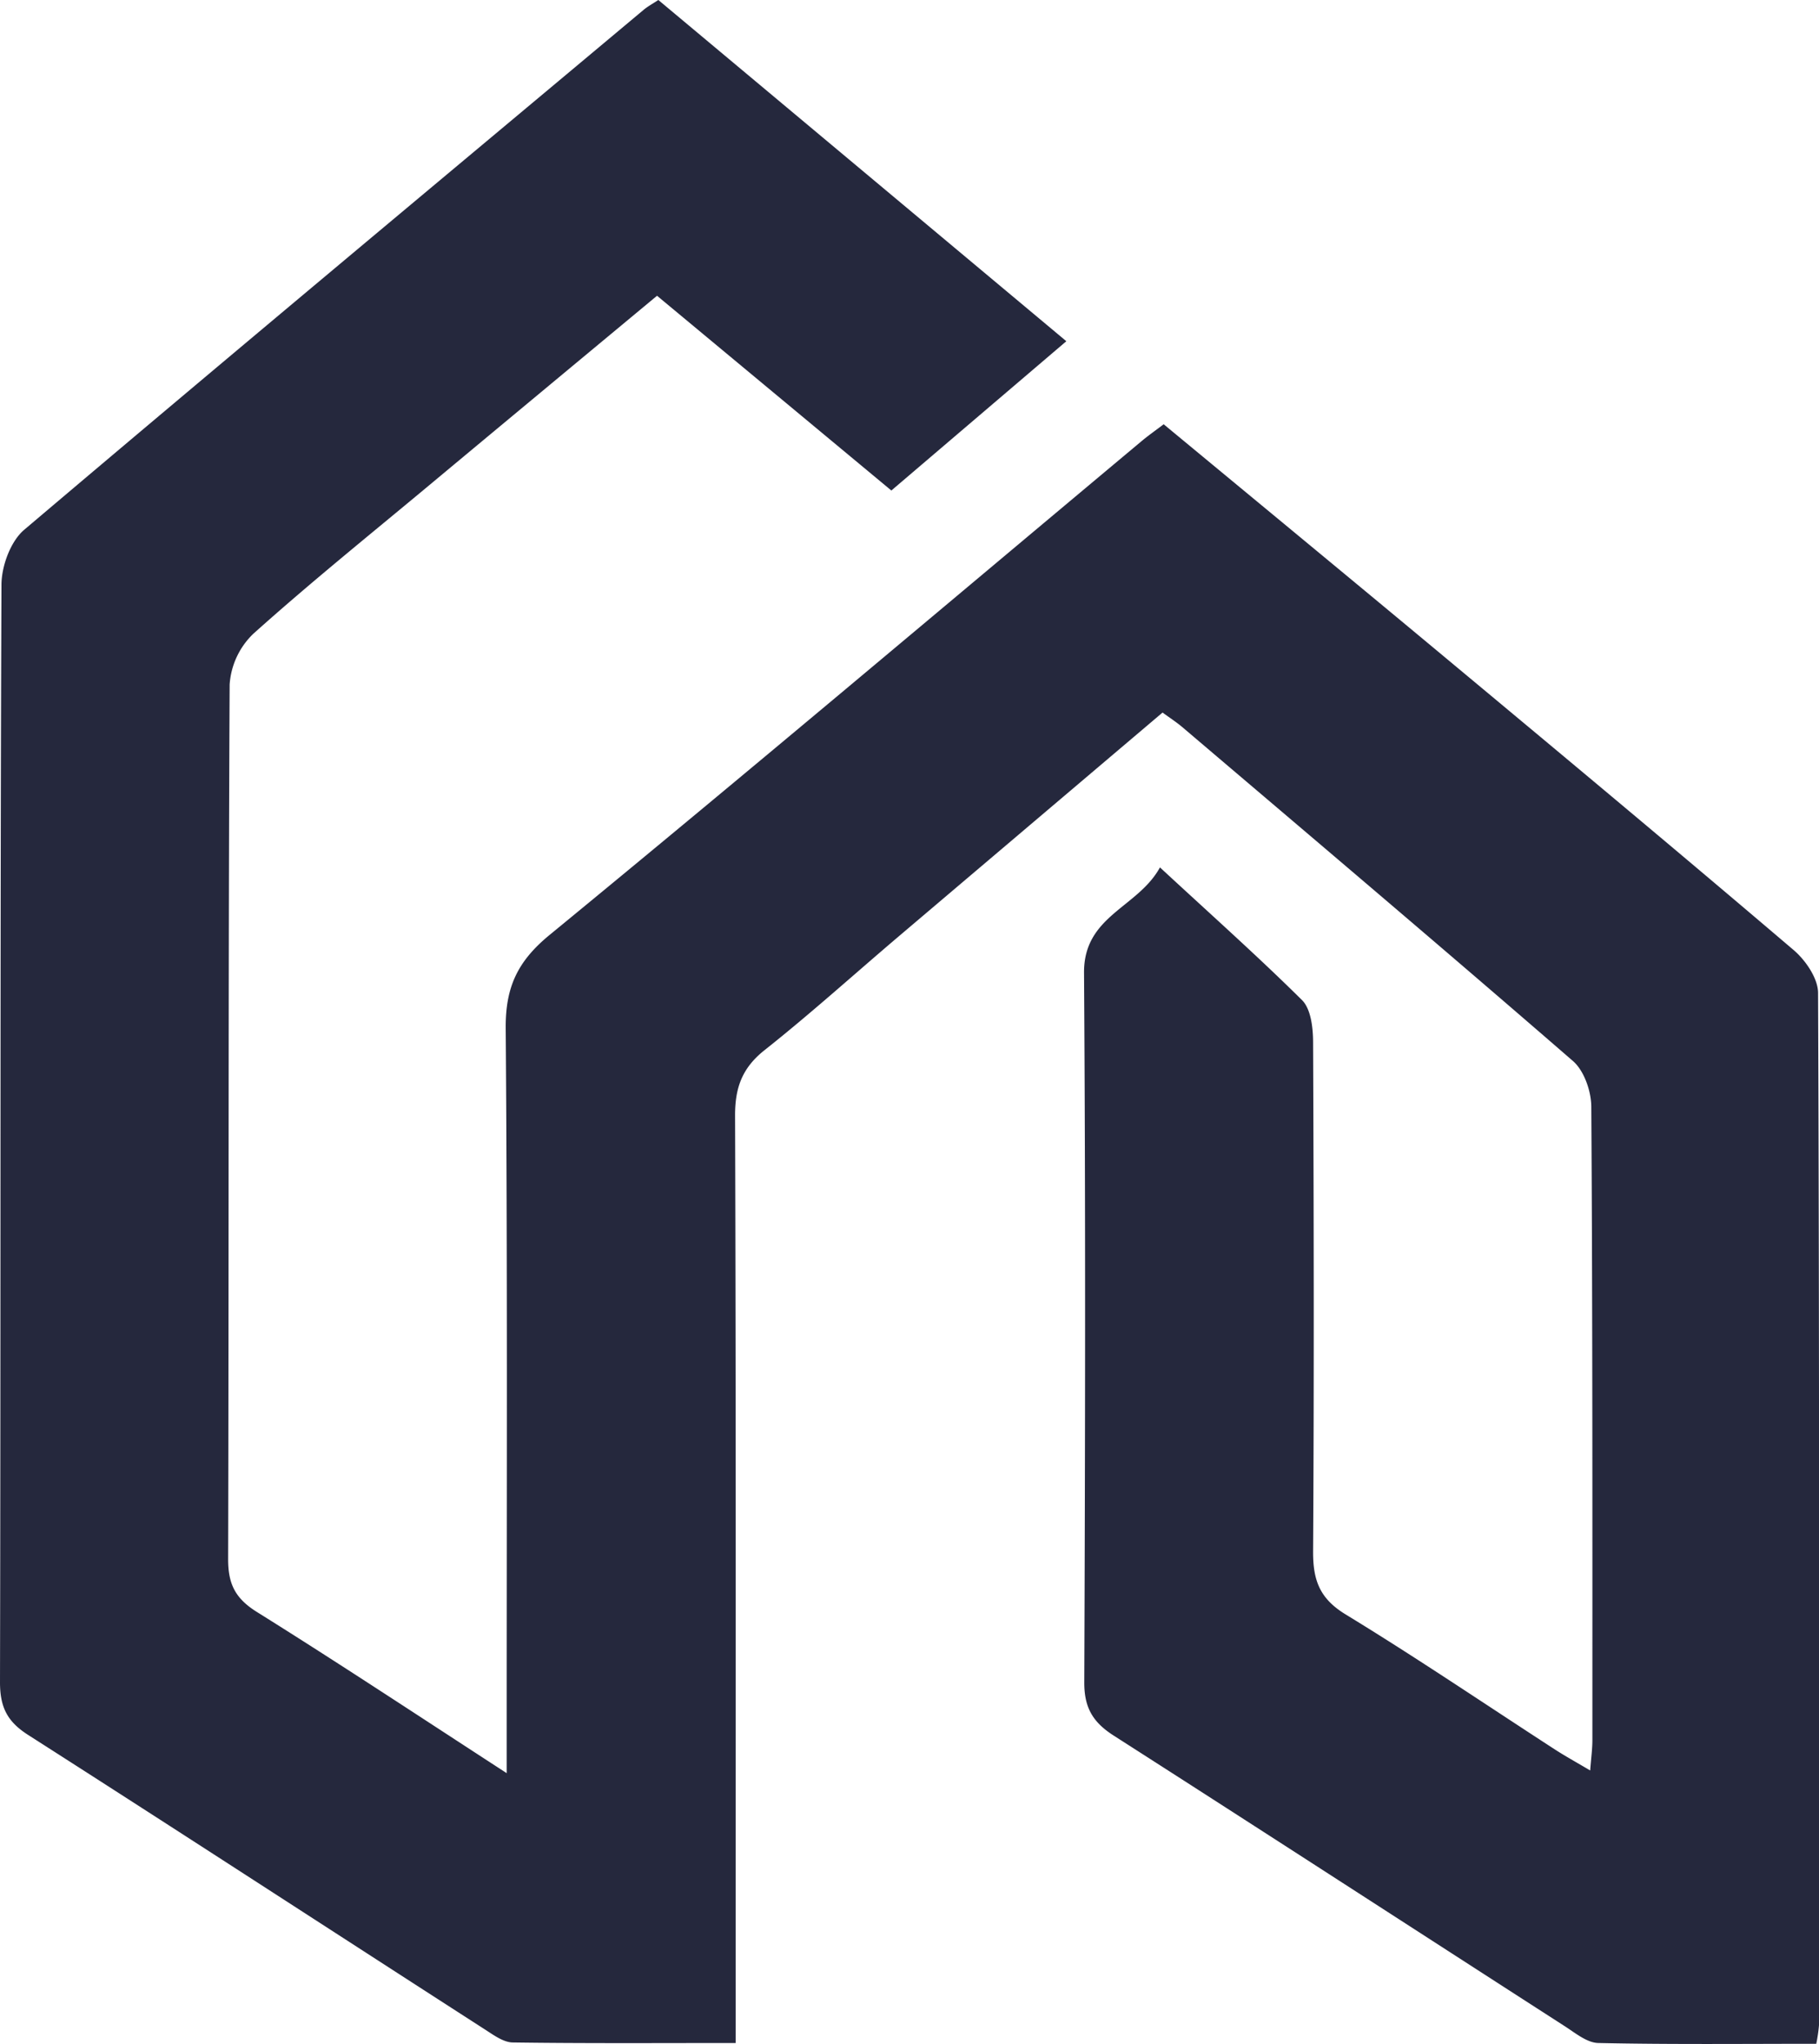 <svg xmlns="http://www.w3.org/2000/svg" viewBox="0 0 373 418.95"><defs><style>.cls-1{fill:#25283d;}</style></defs><title>nata house</title><g id="Camada_2" data-name="Camada 2"><g id="Camada_1-2" data-name="Camada 1"><path class="cls-1" d="M237.86,177.79C248.33,187.48,257.91,196,267,205c1.82,1.82,2.25,5.67,2.26,8.59.14,34.86.21,69.73,0,104.59,0,5.84,1.43,9.53,6.68,12.73,14.53,8.86,28.64,18.43,42.93,27.69,2.09,1.35,4.29,2.56,7.21,4.29.21-2.73.45-4.47.45-6.21,0-43.26.05-86.51-.22-129.76,0-3.21-1.46-7.45-3.77-9.45-26.52-23-53.33-45.68-80.08-68.42-1.18-1-2.49-1.85-4.07-3q-27.13,23-54,45.79c-9.19,7.8-18.14,15.9-27.58,23.38-4.62,3.65-6.09,7.7-6.08,13.43.19,59.25.12,118.49.13,177.74v12.36c-15.92,0-30.8.1-45.67-.11-1.88,0-3.87-1.45-5.59-2.56C68.28,395.92,37.1,375.63,5.76,355.6,1.46,352.86,0,349.88,0,344.81c.17-75,0-149.95.3-224.92,0-3.83,1.86-8.93,4.66-11.3C47.13,72.86,89.61,37.48,132,2c.78-.65,1.69-1.15,3-2l83.66,69.94-35.88,30.6L134.73,60.62c-16,13.29-31.67,26.3-47.32,39.34-11.88,9.89-23.93,19.6-35.43,29.91a15.88,15.88,0,0,0-4.89,10.44c-.3,59.77-.15,119.54-.31,179.3,0,5.05,1.46,8,5.83,10.75,16.63,10.38,33,21.21,51.29,33.08V353.11c0-47.45.17-94.9-.2-142.34-.06-8.37,2.37-13.7,9-19.14,40.71-33.4,80.94-67.38,121.33-101.16,1.39-1.17,2.88-2.21,4.59-3.51,20.06,16.6,40.05,33.08,59.95,49.66,23.16,19.28,46.3,38.58,69.24,58.12,2.45,2.09,5,5.82,5,8.79.28,70.52.21,141,.19,211.55a32.45,32.45,0,0,1-.56,3.83c-15,0-29.83.16-44.7-.16-2.32-.05-4.72-2.06-6.9-3.46-30.84-19.85-61.61-39.8-92.5-59.57-4.16-2.67-6-5.62-6-10.78.18-48.49.28-97-.05-145.49C222.18,187.66,233.28,186.12,237.86,177.79Z"/></g></g></svg>